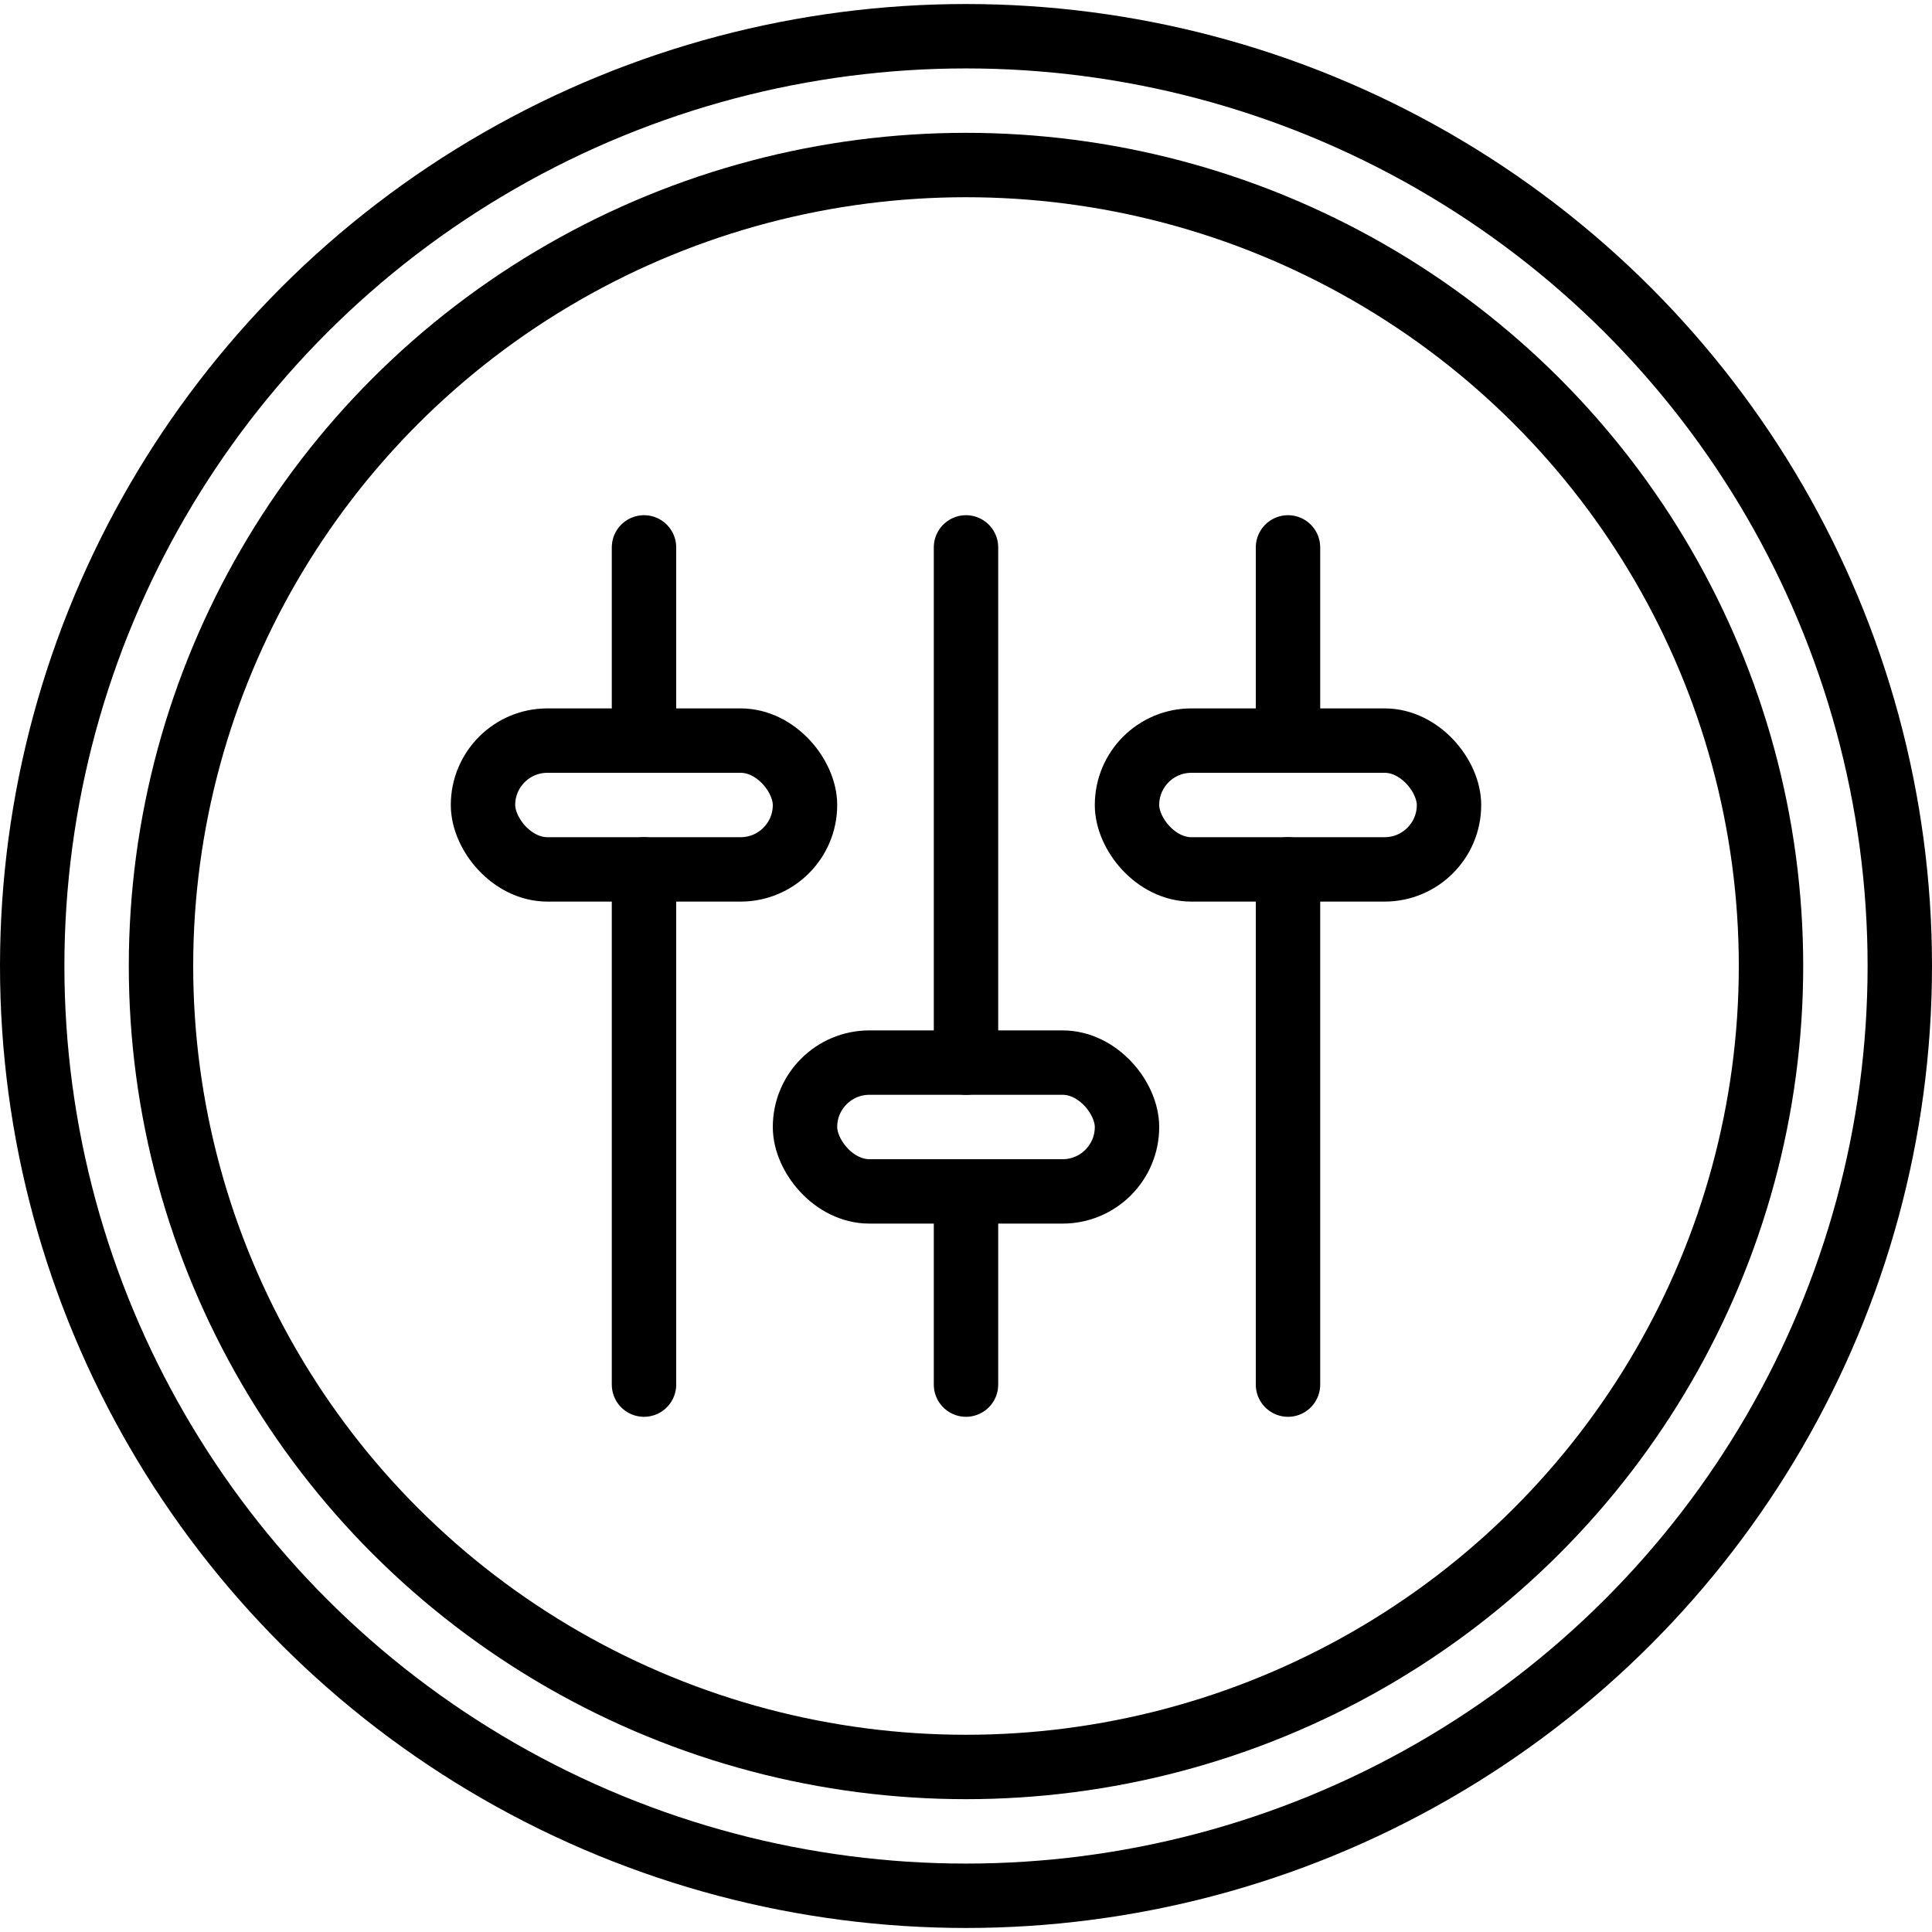 <?xml version="1.0" ?><svg height="60px" version="1.1" viewBox="0 0 60 60" width="60px" xmlns="http://www.w3.org/2000/svg" xmlns:xlink="http://www.w3.org/1999/xlink"><title/><desc/><defs/><g fill="none" fill-rule="evenodd" id="Page-1" stroke="none" stroke-linecap="round" stroke-linejoin="round" stroke-width="1"><g id="012---Settings" stroke="#000000" stroke-width="2" transform="translate(1, 1)"><ellipse cx="29" cy="29" id="Oval" rx="29" ry="28.875"/><ellipse cx="29" cy="29" id="Oval" rx="25" ry="24.875"/><path d="M19,42 L19,26" id="Shape"/><path d="M19,22 L19,16" id="Shape"/><rect height="4" id="Rectangle-path" rx="2" width="10" x="14" y="22"/><path d="M39,42 L39,26" id="Shape"/><path d="M39,22 L39,16" id="Shape"/><rect height="4" id="Rectangle-path" rx="2" width="10" x="34" y="22"/><path d="M29,42 L29,36" id="Shape"/><path d="M29,32 L29,16" id="Shape"/><rect height="4" id="Rectangle-path" rx="2" width="10" x="24" y="32"/></g></g></svg>